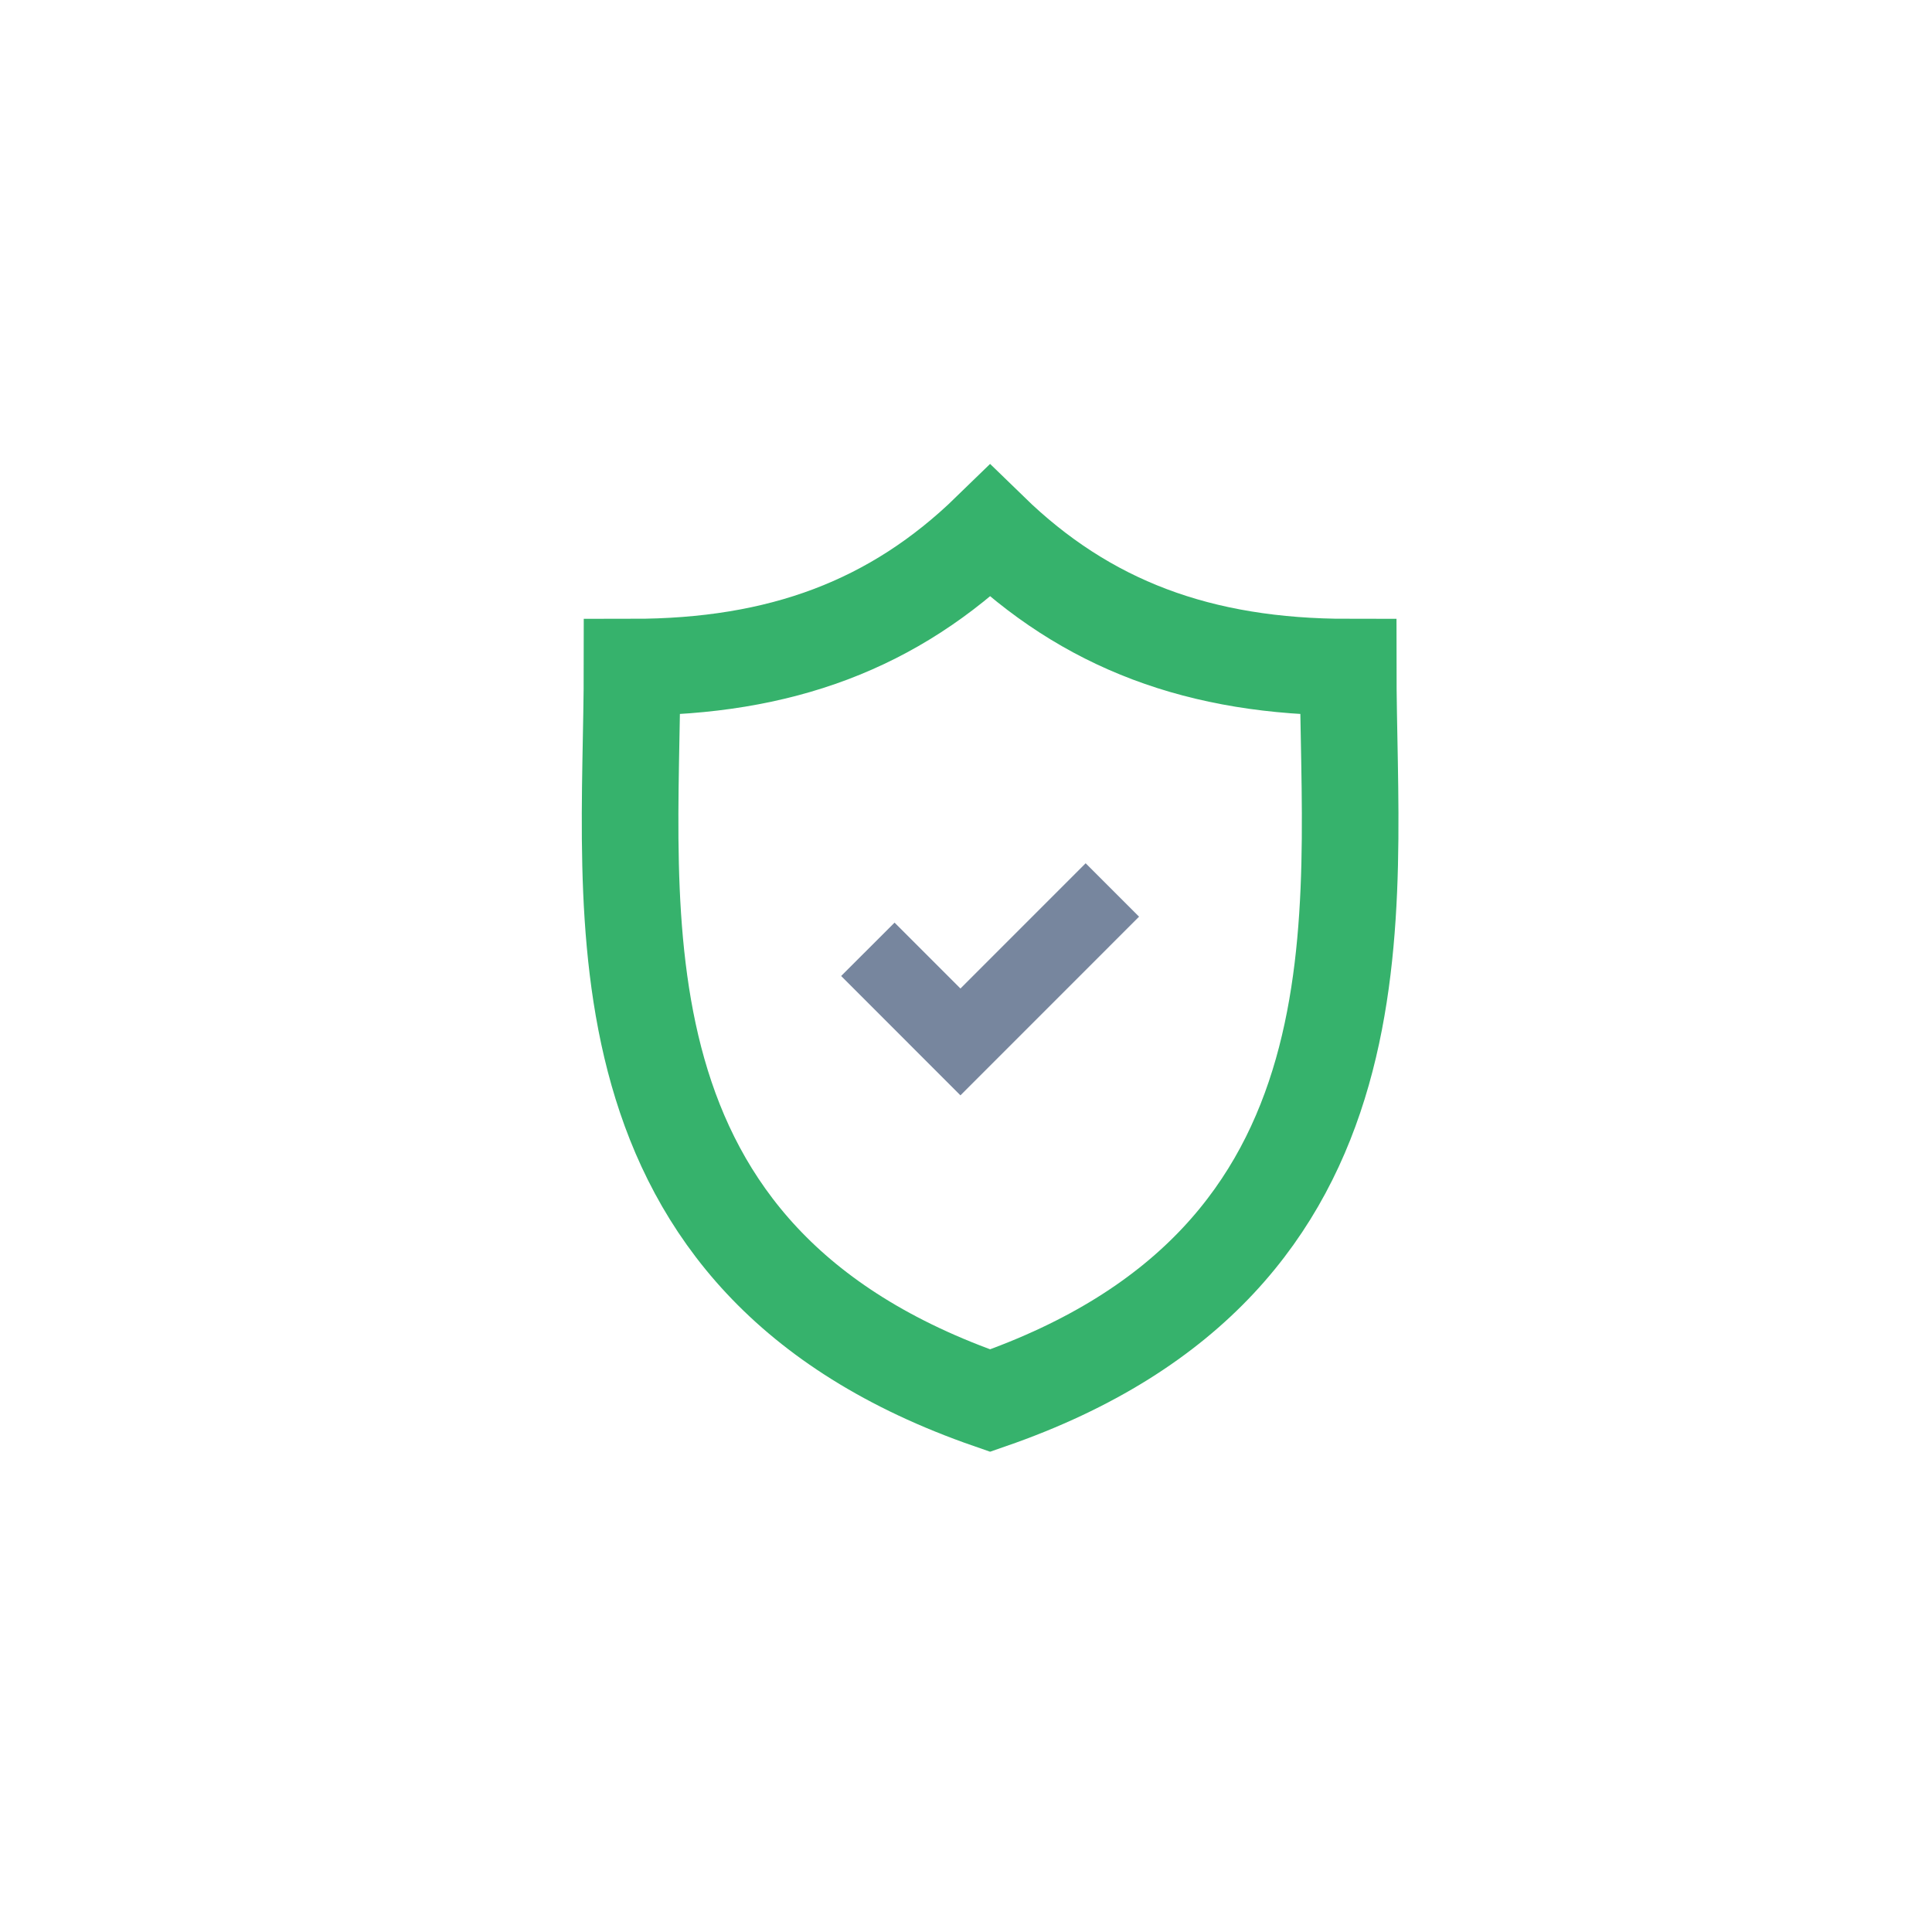 <svg viewBox="0 0 40 40" fill="none" xmlns="http://www.w3.org/2000/svg">
<path d="M27.913 13.812C24.842 13.812 22.489 12.935 20.499 11C18.51 12.935 16.157 13.812 13.086 13.812C13.086 18.85 12.044 26.067 20.499 28.998C28.955 26.067 27.913 18.85 27.913 13.812Z" stroke="#36B26C" stroke-width="2"/>
<path d="M19.885 22.678L17.415 20.207L18.521 19.102L19.885 20.466L22.477 17.873L23.583 18.979L19.885 22.678Z" fill="#77869E"/>
</svg>
